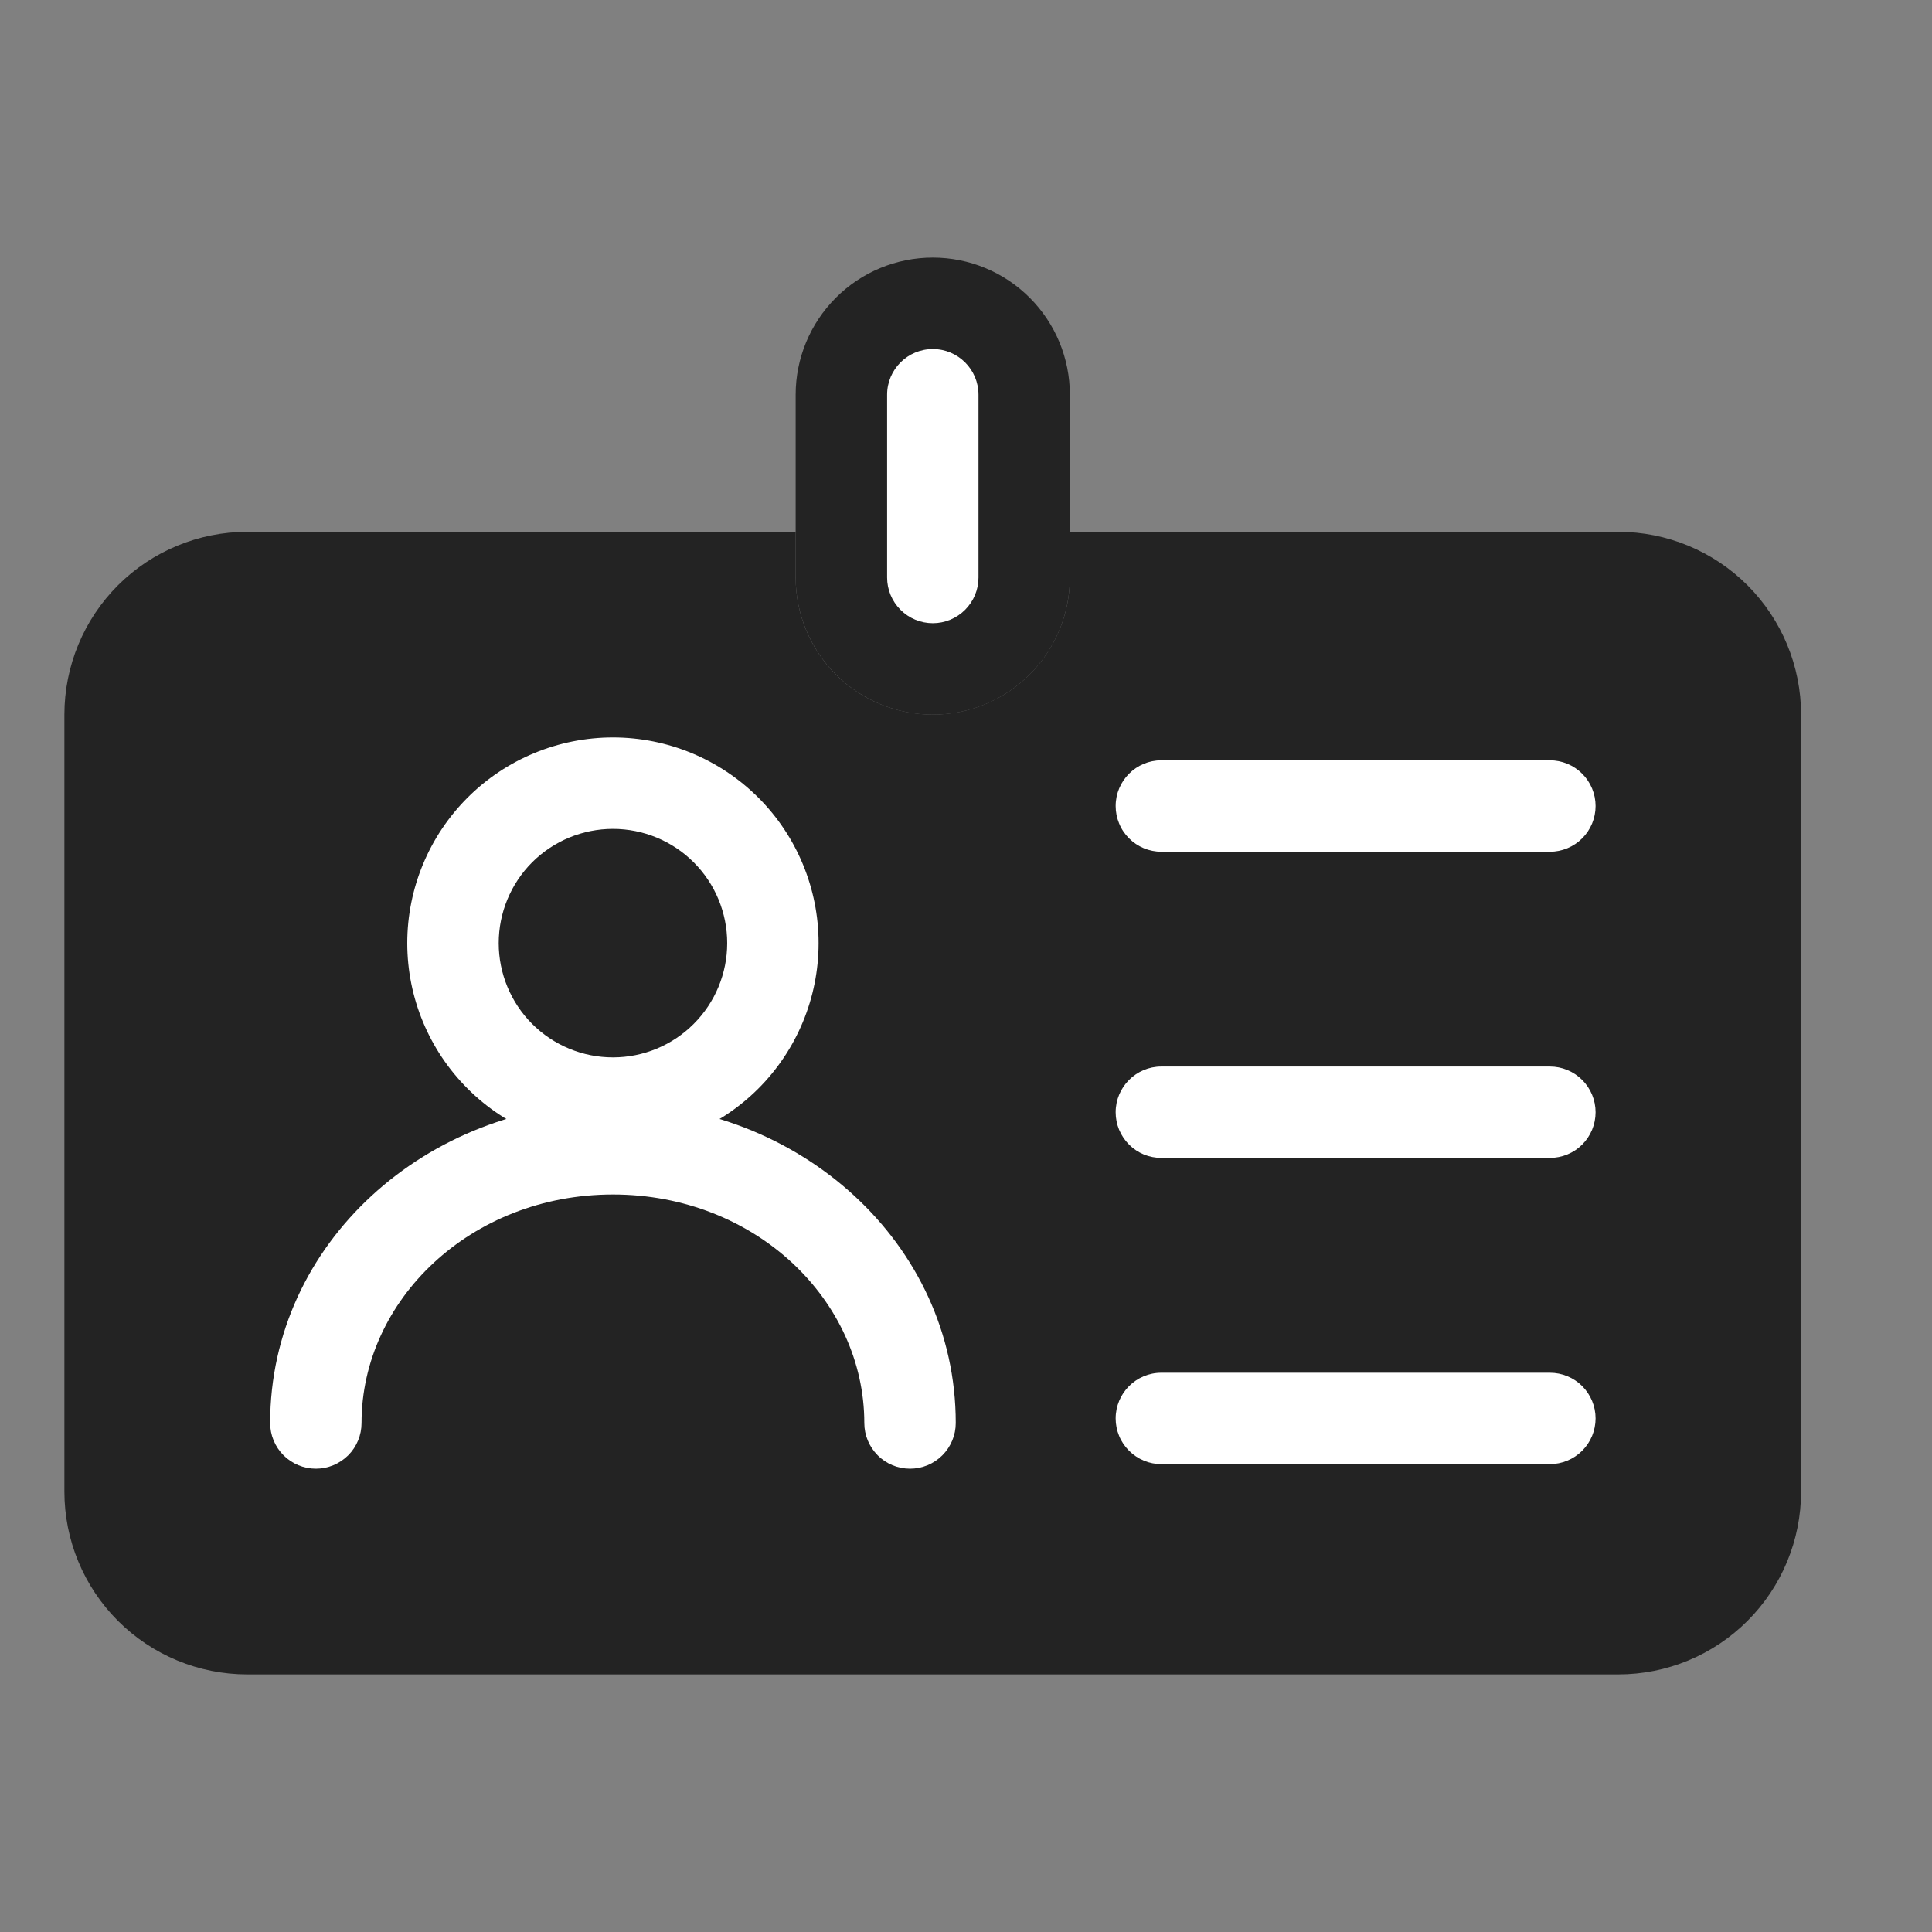 <svg width="30" height="30" viewBox="0 0 30 30" fill="none" xmlns="http://www.w3.org/2000/svg">
<rect x="0" y="0" width="30" height="30" fill="#808080" stroke="none"/>
<path d="M13.067 6.129C13.063 5.94 13.097 5.752 13.167 5.577C13.237 5.402 13.341 5.242 13.473 5.107C13.605 4.972 13.763 4.865 13.937 4.792C14.111 4.719 14.297 4.682 14.486 4.682C14.675 4.682 14.862 4.719 15.036 4.792C15.21 4.865 15.367 4.972 15.5 5.107C15.632 5.242 15.736 5.402 15.805 5.577C15.875 5.752 15.909 5.94 15.905 6.129V8.967C15.905 9.344 15.756 9.705 15.49 9.971C15.223 10.237 14.862 10.387 14.486 10.387C14.11 10.387 13.748 10.237 13.482 9.971C13.216 9.705 13.066 9.344 13.066 8.967V6.129H13.067Z" fill="white"/>
<path fill-rule="evenodd" clip-rule="evenodd" d="M12.355 6.129C12.355 5.564 12.58 5.023 12.979 4.624C13.378 4.224 13.92 4 14.485 4C15.049 4 15.591 4.224 15.99 4.624C16.389 5.023 16.613 5.564 16.613 6.129V8.968C16.613 9.532 16.389 10.074 15.99 10.473C15.591 10.872 15.049 11.097 14.485 11.097C13.92 11.097 13.378 10.872 12.979 10.473C12.58 10.074 12.355 9.532 12.355 8.968V6.129ZM14.485 5.42C14.093 5.42 13.775 5.737 13.775 6.129V8.968C13.775 9.156 13.85 9.336 13.983 9.469C14.116 9.602 14.296 9.677 14.485 9.677C14.673 9.677 14.853 9.602 14.986 9.469C15.119 9.336 15.194 9.156 15.194 8.968V6.129C15.194 5.737 14.876 5.42 14.485 5.42Z" fill="#232323"/>
<path fill-rule="evenodd" clip-rule="evenodd" d="M12.355 8.258H3.839C3.086 8.258 2.364 8.557 1.831 9.089C1.299 9.622 1 10.344 1 11.096V23.161C1 23.914 1.299 24.636 1.831 25.168C2.364 25.701 3.086 26 3.839 26H25.129C25.882 26 26.604 25.701 27.136 25.168C27.668 24.636 27.967 23.914 27.967 23.161V11.096C27.967 10.344 27.668 9.622 27.136 9.089C26.604 8.557 25.882 8.258 25.129 8.258H16.613V8.967C16.613 9.532 16.388 10.073 15.989 10.473C15.59 10.872 15.048 11.096 14.484 11.096C13.919 11.096 13.377 10.872 12.978 10.473C12.579 10.073 12.355 9.532 12.355 8.967V8.258Z" fill="#232323"/>
<path fill-rule="evenodd" clip-rule="evenodd" d="M17.324 12.516C17.324 12.124 17.642 11.806 18.034 11.806H24.066C24.254 11.806 24.435 11.881 24.568 12.014C24.701 12.147 24.776 12.328 24.776 12.516C24.776 12.704 24.701 12.885 24.568 13.018C24.435 13.151 24.254 13.226 24.066 13.226H18.034C17.941 13.226 17.848 13.207 17.762 13.172C17.676 13.136 17.598 13.084 17.532 13.018C17.466 12.952 17.413 12.874 17.378 12.787C17.342 12.701 17.324 12.609 17.324 12.516H17.324ZM17.324 22.026C17.324 21.633 17.642 21.316 18.034 21.316H24.066C24.254 21.316 24.435 21.39 24.568 21.523C24.701 21.657 24.776 21.837 24.776 22.025C24.776 22.213 24.701 22.394 24.568 22.527C24.435 22.66 24.254 22.735 24.066 22.735H18.034C17.941 22.735 17.848 22.717 17.762 22.681C17.676 22.645 17.598 22.593 17.532 22.527C17.466 22.461 17.413 22.383 17.378 22.297C17.342 22.211 17.324 22.118 17.324 22.025L17.324 22.026ZM17.324 17.271C17.324 16.879 17.642 16.561 18.034 16.561H24.066C24.254 16.561 24.435 16.636 24.568 16.769C24.701 16.902 24.776 17.083 24.776 17.271C24.776 17.459 24.701 17.64 24.568 17.773C24.435 17.906 24.254 17.98 24.066 17.98H18.034C17.941 17.98 17.848 17.962 17.762 17.927C17.676 17.891 17.598 17.839 17.532 17.773C17.466 17.707 17.414 17.629 17.378 17.543C17.342 17.456 17.324 17.364 17.324 17.271H17.324ZM9.518 12.871C9.047 12.871 8.596 13.058 8.263 13.39C7.931 13.723 7.744 14.174 7.744 14.645C7.744 15.115 7.931 15.566 8.263 15.899C8.596 16.232 9.047 16.419 9.518 16.419C9.988 16.419 10.44 16.232 10.772 15.899C11.105 15.566 11.292 15.115 11.292 14.645C11.292 14.174 11.105 13.723 10.772 13.39C10.44 13.058 9.988 12.871 9.518 12.871ZM6.324 14.645C6.324 13.798 6.661 12.985 7.26 12.386C7.858 11.788 8.671 11.451 9.518 11.451C10.365 11.451 11.177 11.788 11.776 12.386C12.375 12.985 12.711 13.798 12.711 14.645C12.711 15.492 12.375 16.304 11.776 16.903C11.177 17.502 10.365 17.838 9.518 17.838C8.671 17.838 7.858 17.502 7.26 16.903C6.661 16.304 6.324 15.492 6.324 14.645Z" fill="white"/>
<path fill-rule="evenodd" clip-rule="evenodd" d="M9.518 18.548C7.307 18.548 5.614 20.189 5.614 22.096C5.614 22.285 5.54 22.465 5.407 22.598C5.273 22.731 5.093 22.806 4.905 22.806C4.717 22.806 4.536 22.731 4.403 22.598C4.27 22.465 4.195 22.285 4.195 22.096C4.195 19.3 6.633 17.129 9.518 17.129C12.403 17.129 14.841 19.3 14.841 22.096C14.841 22.285 14.766 22.465 14.633 22.598C14.499 22.732 14.319 22.806 14.131 22.806C13.943 22.806 13.762 22.732 13.629 22.598C13.496 22.465 13.421 22.285 13.421 22.096C13.421 20.189 11.728 18.548 9.518 18.548Z" fill="white"/>
</svg>
